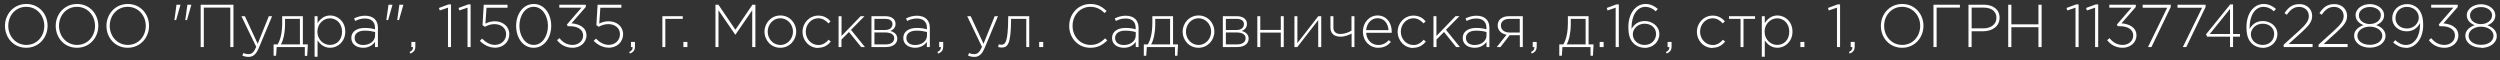 <svg width="372" height="9" viewBox="0 0 372 9" xmlns="http://www.w3.org/2000/svg">
  <rect x="0" y="0" width="372" height="9" fill="#333333" stroke="none"/>
  <title>
    disclaimer
  </title>
  <path d="M3.9 7.108C1.992 7.108.74 5.588.74 3.85.74 2.13 2.01.592 3.92.592s3.16 1.52 3.16 3.258c0 1.72-1.27 3.258-3.178 3.258zm.018-.423c1.557 0 2.673-1.26 2.673-2.835 0-1.557-1.13-2.835-2.69-2.835S1.23 2.275 1.23 3.85c0 1.557 1.134 2.835 2.69 2.835zm7.532.423c-1.908 0-3.16-1.52-3.16-3.258 0-1.72 1.27-3.258 3.18-3.258s3.16 1.52 3.16 3.258c0 1.72-1.27 3.258-3.178 3.258zm.018-.423c1.557 0 2.673-1.26 2.673-2.835 0-1.557-1.13-2.835-2.69-2.835S8.78 2.275 8.78 3.85c0 1.557 1.134 2.835 2.69 2.835zM19 7.108c-1.908 0-3.16-1.52-3.16-3.258 0-1.72 1.27-3.258 3.178-3.258s3.16 1.52 3.16 3.258c0 1.72-1.27 3.258-3.178 3.258zm.018-.423c1.557 0 2.673-1.26 2.673-2.835 0-1.557-1.13-2.835-2.69-2.835s-2.67 1.26-2.67 2.835c0 1.557 1.14 2.835 2.69 2.835zm6.928-3.7h.26l.64-2.24V.7h-.585l-.31 2.286zm1.62 0h.26l.64-2.24V.7h-.585l-.31 2.286zM29.86 7h.468V1.132h3.942V7h.468V.7H29.86V7zm7.11 1.467c.656 0 1.124-.342 1.53-1.305l1.988-4.752h-.486l-1.656 4.104-1.908-4.104h-.513l2.205 4.563c-.342.8-.657 1.08-1.134 1.08-.342 0-.54-.054-.783-.17l-.153.386c.306.13.558.19.91.19zm3.742-.17V6.603h.603c.405-.666.675-1.692.675-3.222v-.97h3.078v4.2h.738l-.09 1.7h-.36V7H41.17l-.09 1.296h-.368zm1.09-1.693h2.825V2.806h-2.214v.828c0 1.224-.252 2.358-.612 2.97zm5.01 1.836V2.41h.442v1.026c.396-.603.98-1.134 1.89-1.134 1.107 0 2.232.89 2.232 2.403 0 1.494-1.125 2.403-2.232 2.403-.92 0-1.512-.522-1.89-1.098v2.43h-.44zM49.1 6.685c.997 0 1.798-.73 1.798-1.98 0-1.206-.837-1.98-1.8-1.98-.953 0-1.87.8-1.87 1.99-.002 1.178.916 1.97 1.87 1.97zm4.947.423c-.944 0-1.772-.486-1.772-1.458 0-.954.82-1.494 2.007-1.494.64 0 1.08.08 1.52.198v-.198c0-.927-.566-1.404-1.51-1.404-.56 0-1.02.153-1.442.37l-.162-.388c.505-.234 1-.396 1.63-.396.62 0 1.116.17 1.45.504.304.306.466.73.466 1.296V7h-.43l-.002-.765c-.315.44-.882.873-1.755.873zm.028-.414c.935 0 1.736-.576 1.736-1.413l.01-.52c-.38-.1-.9-.2-1.55-.2-.97 0-1.5.43-1.5 1.09 0 .67.53 1.05 1.33 1.05zm3.418-3.708h.26l.64-2.24V.7h-.584l-.32 2.286zm1.62 0h.26l.64-2.24V.7h-.584l-.32 2.286zm1.944 4.977c.54-.207.746-.504.746-1.062v-.66h-.593V7h.242v.08c0 .298-.143.478-.503.658l.1.225zM66.653 7h.46V.655h-.362l-1.44.53.13.37 1.22-.414V7zm2.914 0h.46V.655h-.36l-1.44.53.126.37 1.215-.414V7zm4.023.108c1.27 0 2.195-.837 2.195-2.025 0-1.143-.944-1.917-2.16-1.917-.585 0-.99.144-1.394.342l.16-2.358h3.13V.7h-3.54l-.18 3.05.36.235c.4-.216.84-.396 1.42-.396 1.02 0 1.73.62 1.73 1.49 0 .9-.69 1.6-1.69 1.6-.66 0-1.32-.36-1.89-.93l-.33.33c.55.56 1.35 1.01 2.21 1.01zm5.813 0C77.8 7.108 76.8 5.605 76.8 3.85c.002-1.737 1.02-3.258 2.62-3.258 1.602 0 2.602 1.503 2.602 3.258 0 1.737-1.018 3.258-2.62 3.258zm.017-.423c1.305 0 2.115-1.36 2.115-2.835 0-1.467-.828-2.835-2.132-2.835-1.306 0-2.116 1.35-2.116 2.835 0 1.458.828 2.835 2.133 2.835zm5.796.423c1.09 0 2.052-.738 2.052-1.836 0-1.25-1.18-1.728-2.233-1.8l2.133-2.44V.7h-3.942v.44h3.303l-2.17 2.503.11.26h.34c1.13 0 1.96.487 1.96 1.37 0 .836-.7 1.412-1.56 1.412-.83 0-1.46-.37-1.96-1.008l-.36.297c.51.666 1.28 1.134 2.31 1.134zm5.31 0c1.267 0 2.195-.837 2.195-2.025 0-1.143-.94-1.917-2.16-1.917-.58 0-.99.144-1.39.342l.16-2.358h3.13V.7h-3.54l-.18 3.05.36.235c.4-.216.84-.396 1.42-.396 1.02 0 1.73.62 1.73 1.49 0 .9-.69 1.6-1.69 1.6-.66 0-1.32-.36-1.89-.93l-.33.33c.55.56 1.35 1.01 2.21 1.01zm3.21.855c.54-.207.748-.504.748-1.062v-.66h-.594V7h.242v.08c0 .298-.144.478-.504.658l.11.225zM98.56 7H99V2.806h2.593V2.41H98.56V7zm3.13 0h.596v-.765h-.595V7zm4.77 0h.45V1.528l2.492 3.627h.036l2.493-3.627V7h.47V.7h-.44l-2.53 3.726L106.9.7h-.44V7zm9.647.108c-1.36 0-2.35-1.098-2.35-2.403 0-1.287 1-2.403 2.368-2.403 1.358 0 2.35 1.098 2.35 2.403 0 1.287-1 2.403-2.368 2.403zm.017-.414c1.017 0 1.873-.89 1.873-1.99 0-1.106-.856-1.988-1.89-1.988-1.035 0-1.873.89-1.873 1.99 0 1.106.83 1.988 1.89 1.988zm5.633.414c.847 0 1.404-.378 1.873-.91l-.325-.287c-.386.44-.873.79-1.52.79-1.053 0-1.89-.88-1.89-1.99 0-1.09.837-1.99 1.853-1.99.684 0 1.135.35 1.53.76l.306-.31c-.404-.46-.962-.85-1.826-.85-1.314 0-2.34 1.09-2.34 2.41 0 1.33 1.017 2.41 2.34 2.41zM124.77 7h.44V5.884l1.117-1.125L128.143 7h.558l-2.07-2.556 2.01-2.034h-.58l-2.84 2.943V2.41h-.44V7zm4.903 0V2.41h2.097c.89 0 1.486.44 1.486 1.143 0 .62-.405.9-.774 1.053.548.144 1.035.495 1.035 1.143 0 .76-.657 1.25-1.648 1.25h-2.2zm.44-.396h1.702c.766 0 1.243-.35 1.243-.918 0-.53-.47-.855-1.35-.855h-1.594v1.78zm0-2.142h1.595c.638 0 1.097-.306 1.097-.882 0-.46-.377-.774-1.07-.774h-1.62v1.656zm6.076 2.646c-.95 0-1.78-.486-1.78-1.458 0-.954.82-1.494 2-1.494.64 0 1.08.08 1.52.198v-.198c0-.927-.57-1.404-1.51-1.404-.56 0-1.02.153-1.44.37l-.16-.388c.5-.234.99-.396 1.62-.396.62 0 1.11.17 1.45.504.3.306.47.73.47 1.296V7h-.44v-.765c-.32.44-.88.873-1.76.873zm.02-.414c.93 0 1.73-.576 1.73-1.413v-.52c-.39-.1-.9-.2-1.56-.2-.97 0-1.51.43-1.51 1.09 0 .67.53 1.05 1.32 1.05zm3.39 1.27c.54-.208.75-.505.75-1.063v-.66h-.6V7h.25v.08c0 .298-.15.478-.51.658l.1.225zm5.38.503c.65 0 1.12-.342 1.53-1.305l1.99-4.752h-.49l-1.66 4.104-1.91-4.104h-.52l2.2 4.563c-.35.8-.66 1.08-1.14 1.08-.34 0-.54-.054-.78-.17l-.16.386c.302.13.56.19.91.19zm4.06-1.395c.84 0 1.4-.342 1.41-4.14v-.126h2.26V7h.44V2.41h-3.13v.243c-.02 3.735-.45 4.005-1.06 4.005-.09 0-.29-.045-.35-.063l-.08.405c.12.036.36.072.5.072zm5.6-.072h.59v-.765h-.6V7zm7.62.108c1.11 0 1.83-.44 2.5-1.098l-.32-.306c-.64.63-1.26.98-2.17.98-1.51 0-2.67-1.24-2.67-2.834 0-1.602 1.14-2.835 2.65-2.835.94 0 1.57.396 2.12.927l.3-.315c-.65-.594-1.3-1.035-2.42-1.035-1.82 0-3.15 1.476-3.15 3.258 0 1.827 1.33 3.258 3.13 3.258zm4.98 0c-.95 0-1.77-.486-1.77-1.458 0-.954.82-1.494 2-1.494.64 0 1.08.08 1.52.198v-.198c0-.927-.57-1.404-1.51-1.404-.56 0-1.02.153-1.44.37l-.16-.388c.5-.234 1-.396 1.63-.396.62 0 1.11.17 1.44.504.3.306.47.73.47 1.296V7H169v-.765c-.315.44-.882.873-1.755.873zm.03-.414c.93 0 1.73-.576 1.73-1.413v-.52c-.39-.1-.9-.2-1.56-.2-.97 0-1.51.43-1.51 1.09 0 .67.53 1.05 1.32 1.05zm2.93 1.602V6.604h.6c.4-.666.67-1.692.67-3.222V2.41h3.08v4.194h.74l-.09 1.692h-.36V7h-4.19l-.09 1.296h-.37zm1.09-1.692h2.82V2.806h-2.21v.828c0 1.224-.25 2.358-.61 2.97zm7.04.504c-1.36 0-2.35-1.098-2.35-2.403 0-1.287 1-2.403 2.37-2.403 1.36 0 2.35 1.098 2.35 2.403 0 1.287-1 2.403-2.36 2.403zm.02-.414c1.02 0 1.87-.89 1.87-1.99 0-1.106-.85-1.988-1.88-1.988s-1.87.89-1.87 1.99c0 1.106.83 1.988 1.89 1.988zm3.61.306V2.41h2.1c.89 0 1.49.44 1.49 1.143 0 .62-.41.9-.78 1.053.55.144 1.03.495 1.03 1.143 0 .76-.66 1.25-1.65 1.25h-2.196zm.44-.396h1.7c.77 0 1.25-.35 1.25-.918 0-.53-.47-.855-1.35-.855h-1.59v1.78zm0-2.142h1.6c.64 0 1.1-.306 1.1-.882 0-.46-.38-.774-1.07-.774h-1.62v1.656zM187.09 7h.44V4.85h3.052V7h.44V2.41h-.44v2.043h-3.052V2.41h-.44V7zm5.506 0h.44l3.115-4.005V7h.45V2.41h-.44l-3.11 4.005V2.41h-.44V7zm8.495 0h.45V2.41h-.44v2.142c-.43.297-1.11.504-1.66.504-.64 0-1.03-.36-1.03-.918V2.41h-.44v1.72c0 .88.6 1.33 1.5 1.33.61 0 1.3-.27 1.65-.467V7zm3.96.108c-1.2 0-2.25-.963-2.25-2.412 0-1.332.94-2.394 2.18-2.394 1.29 0 2.11 1.044 2.11 2.403 0 .08 0 .108-.01.18h-3.8c.08 1.143.9 1.81 1.8 1.81.71 0 1.2-.316 1.58-.72l.31.27c-.46.503-1.01.863-1.89.863zm-1.78-2.62h3.34c-.06-.926-.59-1.78-1.64-1.78-.91 0-1.61.764-1.69 1.78zm7.03 2.62c.85 0 1.4-.378 1.87-.91l-.32-.287c-.39.44-.87.79-1.52.79-1.05 0-1.89-.88-1.89-1.99 0-1.09.84-1.99 1.86-1.99.69 0 1.13.35 1.53.76l.31-.31c-.4-.46-.96-.85-1.83-.85-1.31 0-2.34 1.09-2.34 2.41 0 1.33 1.02 2.41 2.34 2.41zm3-.108h.45V5.884l1.12-1.125 1.8 2.24h.56l-2.07-2.56 2.01-2.04h-.58l-2.85 2.95V2.41h-.44V7zm6.12.108c-.94 0-1.77-.486-1.77-1.458 0-.954.82-1.494 2.01-1.494.64 0 1.08.08 1.52.198v-.198c0-.927-.56-1.404-1.51-1.404-.56 0-1.01.153-1.44.37l-.16-.388c.51-.234 1-.396 1.63-.396.62 0 1.12.17 1.45.504.31.306.47.73.47 1.296V7h-.43v-.765c-.31.44-.88.873-1.75.873zm.03-.414c.94 0 1.74-.576 1.74-1.413v-.52c-.38-.1-.9-.2-1.56-.2-.97 0-1.5.43-1.5 1.09 0 .67.53 1.05 1.32 1.05zm3.27.306l1.45-1.827c-.73-.135-1.32-.63-1.32-1.395 0-.81.63-1.368 1.68-1.368h2.06V7h-.44V5.236h-1.51L223.27 7h-.54zm1.89-2.16h1.53V2.806h-1.54c-.8 0-1.27.396-1.27 1 0 .638.55 1.034 1.29 1.034zm3.3 3.123c.54-.207.75-.504.75-1.062v-.66h-.59V7h.24v.08c0 .298-.14.478-.5.658l.11.225zm4.11.333V6.604h.6c.41-.666.68-1.692.68-3.222V2.41h3.08v4.194h.74l-.09 1.692h-.36V7h-4.18l-.09 1.296h-.37zm1.09-1.692h2.83V2.806h-2.21v.828c0 1.224-.25 2.358-.61 2.97zm4.91.396h.6v-.765h-.59V7zm2.4 0h.46V.655h-.36l-1.44.53.12.37 1.21-.414V7zm4.28.108c-.65 0-1.23-.252-1.6-.63-.52-.522-.8-1.152-.8-2.475 0-1.9 1-3.41 2.56-3.41.72 0 1.27.278 1.82.728l-.3.36c-.48-.43-.96-.66-1.55-.66-1.24 0-2.06 1.27-2.06 3.12v.16c.36-.61.95-1.17 1.97-1.17 1.14 0 2.17.79 2.17 1.93 0 1.19-.96 2.07-2.21 2.07zm.03-.423c1.02 0 1.69-.738 1.69-1.647 0-.864-.71-1.512-1.71-1.512-1.03 0-1.75.783-1.75 1.575 0 .9.77 1.59 1.78 1.59zm3.25 1.278c.54-.207.75-.504.75-1.062v-.66h-.59V7h.25v.08c0 .298-.14.478-.5.658l.11.225zm6.85-.855c.85 0 1.41-.378 1.87-.91l-.32-.287c-.38.44-.87.79-1.52.79-1.05 0-1.89-.88-1.89-1.99 0-1.09.84-1.99 1.85-1.99.69 0 1.14.35 1.53.76l.31-.31c-.4-.46-.96-.85-1.82-.85-1.313 0-2.34 1.09-2.34 2.41 0 1.33 1.018 2.41 2.34 2.41zM258.99 7h.442V2.806h1.72V2.41h-3.88v.396h1.72V7zm3.168 1.44V2.41h.44v1.026c.397-.603.982-1.134 1.892-1.134 1.106 0 2.23.89 2.23 2.403 0 1.494-1.124 2.403-2.23 2.403-.918 0-1.512-.522-1.89-1.098v2.43h-.442zm2.286-1.755c1 0 1.8-.73 1.8-1.98 0-1.206-.837-1.98-1.8-1.98-.954 0-1.872.8-1.872 1.99 0 1.178.918 1.97 1.873 1.97zM267.9 7h.594v-.765h-.595V7zm5.442 0h.46V.655h-.36l-1.44.53.125.37 1.215-.414V7zm1.89.963c.54-.207.746-.504.746-1.062v-.66h-.594V7h.243v.08c0 .298-.144.478-.504.658l.108.225zm7.8-.855c-1.907 0-3.16-1.52-3.16-3.258 0-1.72 1.27-3.258 3.178-3.258 1.91 0 3.16 1.52 3.16 3.258 0 1.72-1.27 3.258-3.177 3.258zm.02-.423c1.555 0 2.67-1.26 2.67-2.835.002-1.557-1.132-2.835-2.69-2.835-1.556 0-2.672 1.26-2.672 2.835 0 1.557 1.133 2.835 2.69 2.835zM287.7 7h.47l-.002-5.868h3.465V.7H287.7V7zm5.21 0V.7h2.287c1.385 0 2.34.71 2.34 1.944-.002 1.323-1.144 2.007-2.46 2.007h-1.7V7h-.467zm.47-2.78h1.726c1.17 0 1.962-.613 1.962-1.567 0-1-.774-1.52-1.907-1.52h-1.78V4.22zM298.822 7h.47V4.048h4.03V7h.47V.7h-.47v2.916h-4.03V.7h-.47V7zm10.015 0h.46l-.002-6.345h-.36l-1.44.53.127.37 1.214-.414V7zm2.915 0h.46V.655h-.36l-1.442.53.126.37 1.214-.414V7zm4.103.108c1.09 0 2.05-.738 2.05-1.836 0-1.25-1.178-1.728-2.23-1.8l2.132-2.44V.7h-3.942v.44h3.303L315 3.643l.118.26h.34c1.136 0 1.964.487 1.964 1.37 0 .836-.693 1.412-1.558 1.412-.827 0-1.457-.37-1.962-1.008l-.36.297c.514.666 1.288 1.134 2.314 1.134zm3.77-.108h.512l2.872-5.958V.7h-4.18v.45h3.65L319.62 7zm5.183 0h.514l2.87-5.958V.7h-4.175v.45h3.653L324.81 7zm7.02 0V5.46h-3.41l-.163-.35 3.6-4.455h.422v4.4h1.026v.406h-1.026V7h-.45zm-3.006-1.944h3.005V1.33l-3.006 3.726zm7.856 2.052c-.65 0-1.225-.252-1.603-.63-.522-.522-.8-1.152-.8-2.475 0-1.9 1-3.41 2.565-3.41.72 0 1.27.278 1.817.728l-.298.36c-.49-.43-.97-.66-1.56-.66-1.24 0-2.06 1.27-2.06 3.12v.16c.36-.61.94-1.17 1.97-1.17 1.14 0 2.17.79 2.17 1.93 0 1.19-.97 2.07-2.21 2.07zm.036-.423c1.017 0 1.683-.738 1.683-1.647 0-.864-.712-1.512-1.712-1.512-1.034 0-1.755.783-1.755 1.575 0 .9.766 1.59 1.783 1.59zM339.81 7h4.303v-.45h-3.565l1.926-1.746c1.108-1.008 1.576-1.584 1.576-2.448 0-1-.802-1.746-1.873-1.746-1.107 0-1.692.513-2.24 1.35l.35.234c.523-.756 1.045-1.17 1.846-1.17.756 0 1.422.53 1.422 1.35 0 .666-.36 1.206-1.396 2.15l-2.35 2.125V7zm5.21 0h4.303v-.45h-3.564l1.92-1.746c1.1-1.008 1.57-1.584 1.57-2.448 0-1-.8-1.746-1.88-1.746-1.11 0-1.69.513-2.24 1.35l.35.234c.52-.756 1.04-1.17 1.84-1.17.75 0 1.42.53 1.42 1.35 0 .666-.36 1.206-1.4 2.15L345 6.65V7zm7.614.09c-1.324 0-2.34-.73-2.34-1.79 0-.74.603-1.297 1.394-1.558-.62-.252-1.178-.72-1.178-1.485 0-.98 1.035-1.647 2.124-1.647 1.09 0 2.123.666 2.123 1.665 0 .747-.558 1.215-1.178 1.467.79.26 1.39.82 1.39 1.575 0 1.044-1.02 1.773-2.34 1.773zm0-.423c1.16 0 1.853-.62 1.853-1.35 0-.783-.828-1.35-1.853-1.35-1.026 0-1.855.567-1.855 1.368 0 .71.69 1.332 1.85 1.332zm0-3.096c.89 0 1.637-.52 1.637-1.31.01-.71-.72-1.22-1.63-1.22-.92 0-1.64.52-1.64 1.24 0 .78.75 1.3 1.64 1.3zm5.37 3.54c-.78 0-1.376-.34-1.898-.78l.298-.36c.53.48 1.034.72 1.61.72 1.224 0 2.09-1.25 2.09-3.03v-.22c-.36.65-.974 1.22-1.964 1.22-1.268 0-2.178-.84-2.178-1.94 0-1.16.9-2.11 2.214-2.11.675 0 1.225.26 1.603.64.48.49.79 1.2.79 2.48 0 1.98-1.1 3.4-2.57 3.4zm.154-2.87c1.07 0 1.755-.81 1.755-1.62 0-.89-.747-1.6-1.79-1.6-1.036 0-1.674.8-1.674 1.69 0 .88.71 1.53 1.71 1.53zm5.597 2.87c1.09 0 2.053-.74 2.053-1.83 0-1.25-1.18-1.73-2.233-1.8l2.134-2.44V.7h-3.95v.44h3.3l-2.17 2.503.11.26h.34c1.13 0 1.96.487 1.96 1.37 0 .836-.7 1.412-1.56 1.412-.83 0-1.46-.37-1.97-1.008l-.36.297c.51.666 1.28 1.134 2.31 1.134zm5.427-.02c-1.324 0-2.34-.73-2.34-1.79 0-.74.603-1.29 1.394-1.55-.62-.25-1.178-.72-1.178-1.48 0-.98 1.034-1.64 2.124-1.64s2.123.67 2.123 1.67c0 .75-.558 1.22-1.178 1.47.79.26 1.394.82 1.394 1.58.01 1.05-1.01 1.78-2.33 1.78zm0-.42c1.16 0 1.853-.62 1.853-1.35 0-.78-.828-1.35-1.853-1.35-1.026 0-1.855.57-1.855 1.37 0 .71.694 1.33 1.855 1.33zm0-3.09c.89 0 1.637-.52 1.637-1.31 0-.71-.72-1.22-1.64-1.22-.92 0-1.64.52-1.64 1.24 0 .78.75 1.3 1.64 1.3z" fill="#FFF" fill-rule="evenodd"/>
</svg>
